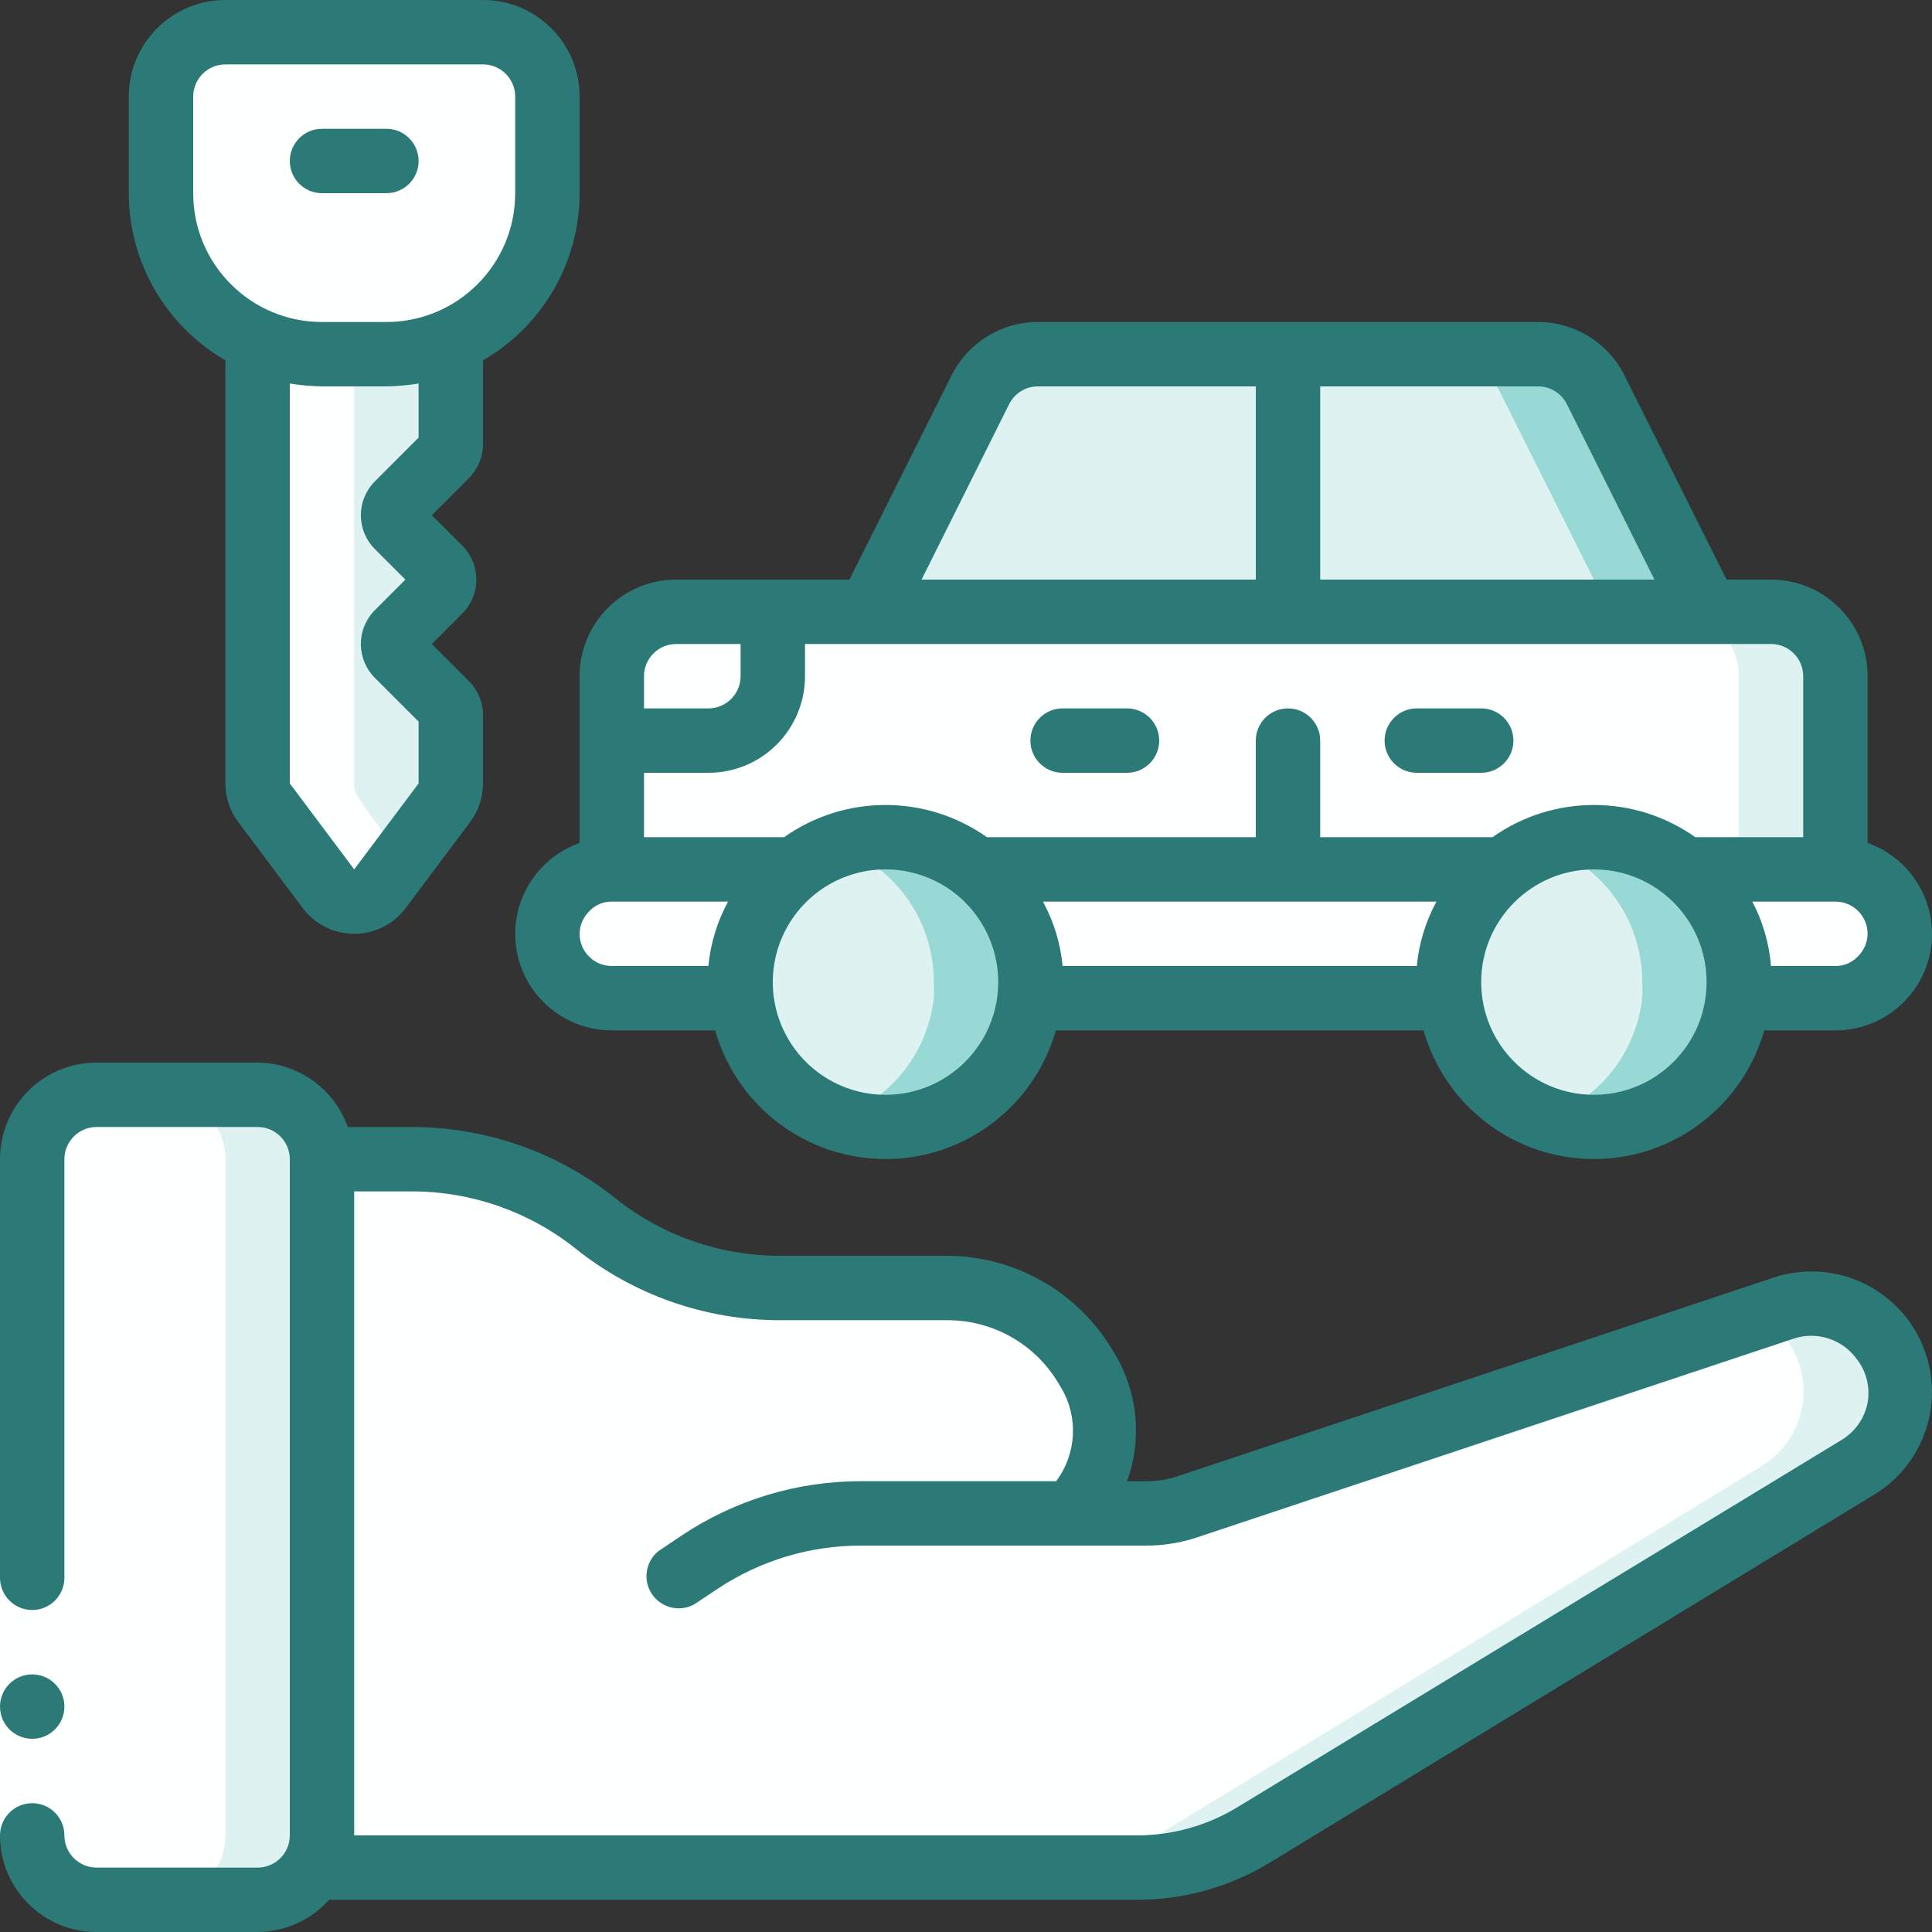 <?xml version="1.0"?>
<svg xmlns="http://www.w3.org/2000/svg" height="512px" viewBox="0 0 60 60" width="512px" class=""><rect x="0" y="0" width="60" height="60" fill="#333333" stroke="none"/><g><g id="Page-1" fill="none" fill-rule="evenodd"><g id="034---Give-Rental-Car" fill-rule="nonzero"><path id="Shape" d="m45 30.5c-.01.167-.01.333 0 .5h-13c.01-.167.01-.333 0-.5.005-1.362-.614-2.652-1.68-3.5h16.36c-1.066.848-1.685 2.138-1.68 3.5z" fill="#e8edfc" data-original="#E8EDFC" class="active-path" style="fill:#FEFFFF" data-old_color="#e8edfc"/><path id="Shape" d="m59 29c0 1.105-.895 2-2 2h-3c.01-.167.01-.333 0-.5.005-1.362-.614-2.652-1.68-3.5h4.68c1.105 0 2 .895 2 2z" fill="#e8edfc" data-original="#E8EDFC" class="active-path" style="fill:#FEFFFF" data-old_color="#e8edfc"/><path id="Shape" d="m23 30.5c-.01.167-.01.333 0 .5h-4c-1.105 0-2-.895-2-2s.895-2 2-2h5.68c-1.066.848-1.685 2.138-1.68 3.5z" fill="#e8edfc" data-original="#E8EDFC" class="active-path" style="fill:#FEFFFF" data-old_color="#e8edfc"/><path id="Shape" d="m32 30.5c.01.167.01.333 0 .5 0 2.485-2.015 4.5-4.5 4.5s-4.5-2.015-4.5-4.5c-.01-.167-.01-.333 0-.5 0-2.485 2.015-4.5 4.5-4.5s4.5 2.015 4.5 4.5z" fill="#a4c2f7" data-original="#A4C2F7" class="" style="fill:#DEF2F1" data-old_color="#a4c2f7"/><path id="Shape" d="m30.32 27c-.796-.65-1.792-1.004-2.82-1-.511-.002-1.019.086-1.5.26.479.169.926.419 1.32.74 1.066.848 1.685 2.138 1.68 3.5.01.167.01.333 0 .5-.196 1.718-1.364 3.17-3 3.73.48.177.988.268 1.5.27 2.302.014 4.244-1.712 4.5-4 .01-.167.01-.333 0-.5.005-1.362-.614-2.652-1.68-3.5z" fill="#7facfa" data-original="#7FACFA" class="" style="fill:#98D8D5" data-old_color="#7facfa"/><path id="Shape" d="m54 30.5c.01.167.01.333 0 .5 0 2.485-2.015 4.5-4.5 4.5s-4.5-2.015-4.5-4.5c-.01-.167-.01-.333 0-.5 0-2.485 2.015-4.5 4.5-4.5s4.5 2.015 4.5 4.5z" fill="#a4c2f7" data-original="#A4C2F7" class="" style="fill:#DEF2F1" data-old_color="#a4c2f7"/><path id="Shape" d="m52.32 27c-.796-.65-1.792-1.004-2.82-1-.511-.002-1.019.086-1.5.26.479.169.926.419 1.32.74 1.066.848 1.685 2.138 1.68 3.5.01.167.01.333 0 .5-.196 1.718-1.364 3.17-3 3.73.48.177.988.268 1.5.27 2.302.014 4.244-1.712 4.5-4 .01-.167.01-.333 0-.5.005-1.362-.614-2.652-1.68-3.5z" fill="#7facfa" data-original="#7FACFA" class="" style="fill:#98D8D5" data-old_color="#7facfa"/><path id="Shape" d="m57 21v6h-4.68c-1.644-1.332-3.996-1.332-5.64 0h-16.36c-1.644-1.332-3.996-1.332-5.64 0h-5.68v-4h3c1.105 0 2-.895 2-2v-2h31c1.105 0 2 .895 2 2z" fill="#e8edfc" data-original="#E8EDFC" class="active-path" style="fill:#FEFFFF" data-old_color="#e8edfc"/><path id="Shape" d="m55 19h-3c1.105 0 2 .895 2 2v6h3v-6c0-1.105-.895-2-2-2z" fill="#cad9fc" data-original="#CAD9FC" class="" style="fill:#DEF2F1" data-old_color="#cad9fc"/><path id="Shape" d="m24 19v2c0 1.105-.895 2-2 2h-3v-2c0-1.105.895-2 2-2z" fill="#e8edfc" data-original="#E8EDFC" class="active-path" style="fill:#FEFFFF" data-old_color="#e8edfc"/><path id="Shape" d="m40 11v8h-13l3.45-6.89c.338-.68 1.031-1.11 1.79-1.11z" fill="#a4c2f7" data-original="#A4C2F7" class="" style="fill:#DEF2F1" data-old_color="#a4c2f7"/><path id="Shape" d="m53 19h-13v-8h7.76c.759 0 1.452.43 1.79 1.11z" fill="#a4c2f7" data-original="#A4C2F7" class="" style="fill:#DEF2F1" data-old_color="#a4c2f7"/><path id="Shape" d="m49.55 12.11c-.338-.68-1.031-1.11-1.79-1.11h-3c.759 0 1.452.43 1.79 1.11l3.45 6.89h3z" fill="#7facfa" data-original="#7FACFA" class="" style="fill:#98D8D5" data-old_color="#7facfa"/><path id="Shape" d="m10 36v21c0 1.105-.895 2-2 2h-5c-1.105 0-2-.895-2-2v-21c0-1.105.895-2 2-2h5c1.105 0 2 .895 2 2z" fill="#e8edfc" data-original="#E8EDFC" class="active-path" style="fill:#FEFFFF" data-old_color="#e8edfc"/><path id="Shape" d="m8 34h-3c1.105 0 2 .895 2 2v21c0 1.105-.895 2-2 2h3c1.105 0 2-.895 2-2v-21c0-1.105-.895-2-2-2z" fill="#cad9fc" data-original="#CAD9FC" class="" style="fill:#DEF2F1" data-old_color="#cad9fc"/><path id="Shape" d="m57.68 45.57-18.74 11.43c-1.099.66-2.358 1.006-3.64 1l-25.57 0c.176-.304.269-.649.27-1v-21h2.8c2.071.003 4.081.708 5.7 2s3.629 1.997 5.7 2h5.23c1.758-0 3.387.922 4.29 2.43l.09.15c.852 1.425.625 3.247-.55 4.42h2.35c.432 0.0.861-.071 1.27-.21l18.51-6.17c1.129-.358 2.36.045 3.06 1 .455.615.63 1.393.484 2.144s-.601 1.406-1.254 1.806z" fill="#e8edfc" data-original="#E8EDFC" class="active-path" style="fill:#FEFFFF" data-old_color="#e8edfc"/><path id="Shape" d="m58.45 41.59c-.7-.955-1.931-1.358-3.06-1l-.75.25c.316.178.592.42.81.71.472.618.658 1.409.511 2.172-.147.764-.613 1.429-1.281 1.828l-18.74 11.45c-1.099.66-2.358 1.006-3.64 1l3-0c1.282.006 2.541-.34 3.64-1l18.74-11.43c.662-.399 1.123-1.06 1.27-1.819s-.035-1.544-.5-2.161z" fill="#cad9fc" data-original="#CAD9FC" class="" style="fill:#DEF2F1" data-old_color="#cad9fc"/><path id="Shape" d="m17 3v3c.003 1.991-1.175 3.794-3 4.59-.632.27-1.313.409-2 .41h-2c-.687-.001-1.368-.14-2-.41-1.825-.796-3.003-2.599-3-4.59v-3c0-1.105.895-2 2-2h8c1.105 0 2 .895 2 2z" fill="#e8edfc" data-original="#E8EDFC" class="active-path" style="fill:#FEFFFF" data-old_color="#e8edfc"/><path id="Shape" d="m12.35 15.65c-.191.194-.191.506 0 .7l1.3 1.3c.191.194.191.506 0 .7l-1.3 1.3c-.191.194-.191.506 0 .7l1.5 1.5c.098.094.152.224.15.36v2.12c0 .216-.07.427-.2.6l-2 2.67c-.189.252-.485.4-.8.4s-.611-.148-.8-.4l-2-2.67c-.13-.173-.2-.384-.2-.6v-13.74c.632.27 1.313.409 2 .41h2c.687-.001 1.368-.14 2-.41l-0 3.2c.002.136-.052.266-.15.36z" fill="#a4c2f7" data-original="#A4C2F7" class="" style="fill:#DEF2F1" data-old_color="#a4c2f7"/><path id="Shape" d="m4 57v-21c0-1.105.895-2 2-2h-3c-1.105 0-2 .895-2 2v21c0 1.105.895 2 2 2h3c-1.105 0-2-.895-2-2z" fill="#fff" data-original="#FFF" class="" data-old_color="#fff" style="fill:#FEFFFF"/><path id="Shape" d="m10 1h-3c-1.105 0-2 .895-2 2v3c-.003 1.991 1.175 3.794 3 4.59v13.74c0 .44 0 .38 2.2 3.27.189.252.485.4.8.4s.611-.148.8-.4l.7-.93c-1.47-2-1.5-2-1.5-2.34v-13.74c-1.825-.796-3.003-2.599-3-4.59v-3c0-1.105.895-2 2-2z" fill="#fff" data-original="#FFF" class="" data-old_color="#fff" style="fill:#FEFFFF"/><path id="Rectangle-path" d="m0 49h2v8h-2z" fill="#fff" data-original="#FFF" class="" data-old_color="#fff" style="fill:#FEFFFF"/><g fill="#428dff"><path id="Shape" d="m58 26.18v-5.18c0-1.657-1.343-3-3-3h-1.38l-3.17-6.34c-.509-1.019-1.551-1.662-2.69-1.66h-15.52c-1.139-.002-2.181.641-2.69 1.66l-3.17 6.34h-5.38c-1.657 0-3 1.343-3 3v5.18c-1.196.423-1.996 1.552-2 2.82 0 1.657 1.343 3 3 3h3.21c.673 2.364 2.832 3.995 5.29 3.995s4.617-1.631 5.29-3.995h11.42c.673 2.364 2.832 3.995 5.29 3.995s4.617-1.631 5.29-3.995h2.21c1.657 0 3-1.343 3-3-.004-1.268-.804-2.397-2-2.82zm-2-5.18v5h-3.35c-1.888-1.334-4.412-1.334-6.3 0h-5.35v-3c0-.552-.448-1-1-1s-1 .448-1 1v3h-8.35c-1.888-1.334-4.412-1.334-6.3 0h-4.35v-2h2c1.657 0 3-1.343 3-3v-1h30c.552 0 1 .448 1 1zm-23.61 7h12.22c-.336.619-.544 1.299-.61 2h-11c-.066-.701-.274-1.381-.61-2zm16.27-15.45 2.72 5.45h-10.38v-6l6.76 0c.38-.003.729.21.9.55zm-17.32 0c.171-.34.52-.553.9-.55l6.76-0v6h-10.38zm-10.34 7.45h2v1c0 .552-.448 1-1 1h-2v-1c0-.552.448-1 1-1zm-3 9c.004-.269.115-.525.31-.71.179-.189.43-.294.69-.29h3.61c-.336.619-.544 1.299-.61 2h-3c-.552 0-1-.448-1-1zm9.5 5c-1.416 0-2.692-.853-3.234-2.161s-.242-2.813.759-3.814 2.506-1.3 3.814-.759 2.161 1.818 2.161 3.234c0 1.933-1.567 3.5-3.5 3.5zm22 0c-1.933 0-3.5-1.567-3.5-3.5s1.567-3.5 3.5-3.5 3.5 1.567 3.5 3.5-1.567 3.5-3.5 3.5zm8.19-4.29c-.179.189-.43.294-.69.29h-2c-.057-.699-.254-1.379-.58-2h2.58c.552 0 1 .448 1 1-.004.269-.115.525-.31.71z" data-original="#428DFF" class="" style="fill:#2B7A78" data-old_color="#428DFF"/><path id="Shape" d="m33 24h2c.552 0 1-.448 1-1s-.448-1-1-1h-2c-.552 0-1 .448-1 1s.448 1 1 1z" data-original="#428DFF" class="" style="fill:#2B7A78" data-old_color="#428DFF"/><path id="Shape" d="m44 24h2c.552 0 1-.448 1-1s-.448-1-1-1h-2c-.552 0-1 .448-1 1s.448 1 1 1z" data-original="#428DFF" class="" style="fill:#2B7A78" data-old_color="#428DFF"/><circle id="Oval" cx="1" cy="53" r="1" data-original="#428DFF" class="" style="fill:#2B7A78" data-old_color="#428DFF"/><path id="Shape" d="m55.07 39.68-18.51 6.17c-.322.106-.661.157-1 .15h-.56c.475-1.302.339-2.749-.37-3.94l-.09-.15c-1.079-1.795-3.016-2.898-5.11-2.91h-5.23c-1.846-.002-3.637-.629-5.08-1.78-1.794-1.435-4.023-2.217-6.32-2.22h-2c-.42-1.189-1.539-1.988-2.8-2h-5c-1.657 0-3 1.343-3 3v13c0 .552.448 1 1 1s1-.448 1-1v-13c0-.552.448-1 1-1h5c.552 0 1 .448 1 1v21c0 .552-.448 1-1 1h-5c-.552 0-1-.448-1-1s-.448-1-1-1-1 .448-1 1c0 1.657 1.343 3 3 3h5c.848-.005 1.655-.368 2.22-1h25.08c1.468.003 2.909-.402 4.16-1.17l18.74-11.41c.901-.545 1.529-1.446 1.73-2.48.254-1.306-.205-2.649-1.206-3.526-1.001-.877-2.392-1.157-3.654-.734zm2.93 3.88c-.092.484-.387.906-.81 1.16l-18.77 11.41c-.941.571-2.02.872-3.12.87l-24.3 0v-20h1.8c1.846.002 3.637.629 5.08 1.78 1.794 1.435 4.023 2.217 6.32 2.22h5.23c1.405-0 2.707.736 3.43 1.94l.09.15c.547.91.487 2.061-.15 2.91h-6.07c-1.975-0-3.907.584-5.55 1.68l-.73.49c-.402.324-.492.901-.206 1.331s.851.573 1.306.329l.74-.49c1.315-.875 2.86-1.342 4.44-1.34h8.88c.537-.001 1.071-.089 1.58-.26l18.52-6.17c.713-.233 1.494.017 1.94.62.309.385.436.884.35 1.37z" data-original="#428DFF" class="" style="fill:#2B7A78" data-old_color="#428DFF"/><path id="Shape" d="m15 13.79v-2.6c1.855-1.071 2.998-3.049 3-5.19v-3c0-1.657-1.343-3-3-3h-8c-1.657 0-3 1.343-3 3v3c.002 2.141 1.145 4.119 3 5.19v13.14c0 .433.14.854.4 1.2l2 2.67c.378.504.97.8 1.6.8s1.222-.296 1.6-.8l2-2.67c.26-.346.4-.767.4-1.2v-2.12c-0-.398-.159-.779-.44-1.06l-1.15-1.15.94-.94c.283-.28.443-.662.443-1.06s-.159-.78-.443-1.06l-.94-.94 1.15-1.15c.281-.281.44-.662.44-1.06zm-9-10.79c0-.552.448-1 1-1h8c.552 0 1 .448 1 1v3c0 2.209-1.791 4-4 4h-2c-2.209 0-4-1.791-4-4zm5.65 14.06.94.94-.94.94c-.283.28-.443.662-.443 1.06s.159.78.443 1.06l1.35 1.35v1.92l-2 2.67-2-2.67v-12.42c.331.055.665.085 1 .09h2c.335-.005.669-.035 1-.09v1.68l-1.35 1.35c-.283.28-.443.662-.443 1.06s.159.78.443 1.06z" data-original="#428DFF" class="" style="fill:#2B7A78" data-old_color="#428DFF"/><path id="Shape" d="m10 6h2c.552 0 1-.448 1-1s-.448-1-1-1h-2c-.552 0-1 .448-1 1s.448 1 1 1z" data-original="#428DFF" class="" style="fill:#2B7A78" data-old_color="#428DFF"/></g></g></g></g> </svg>
